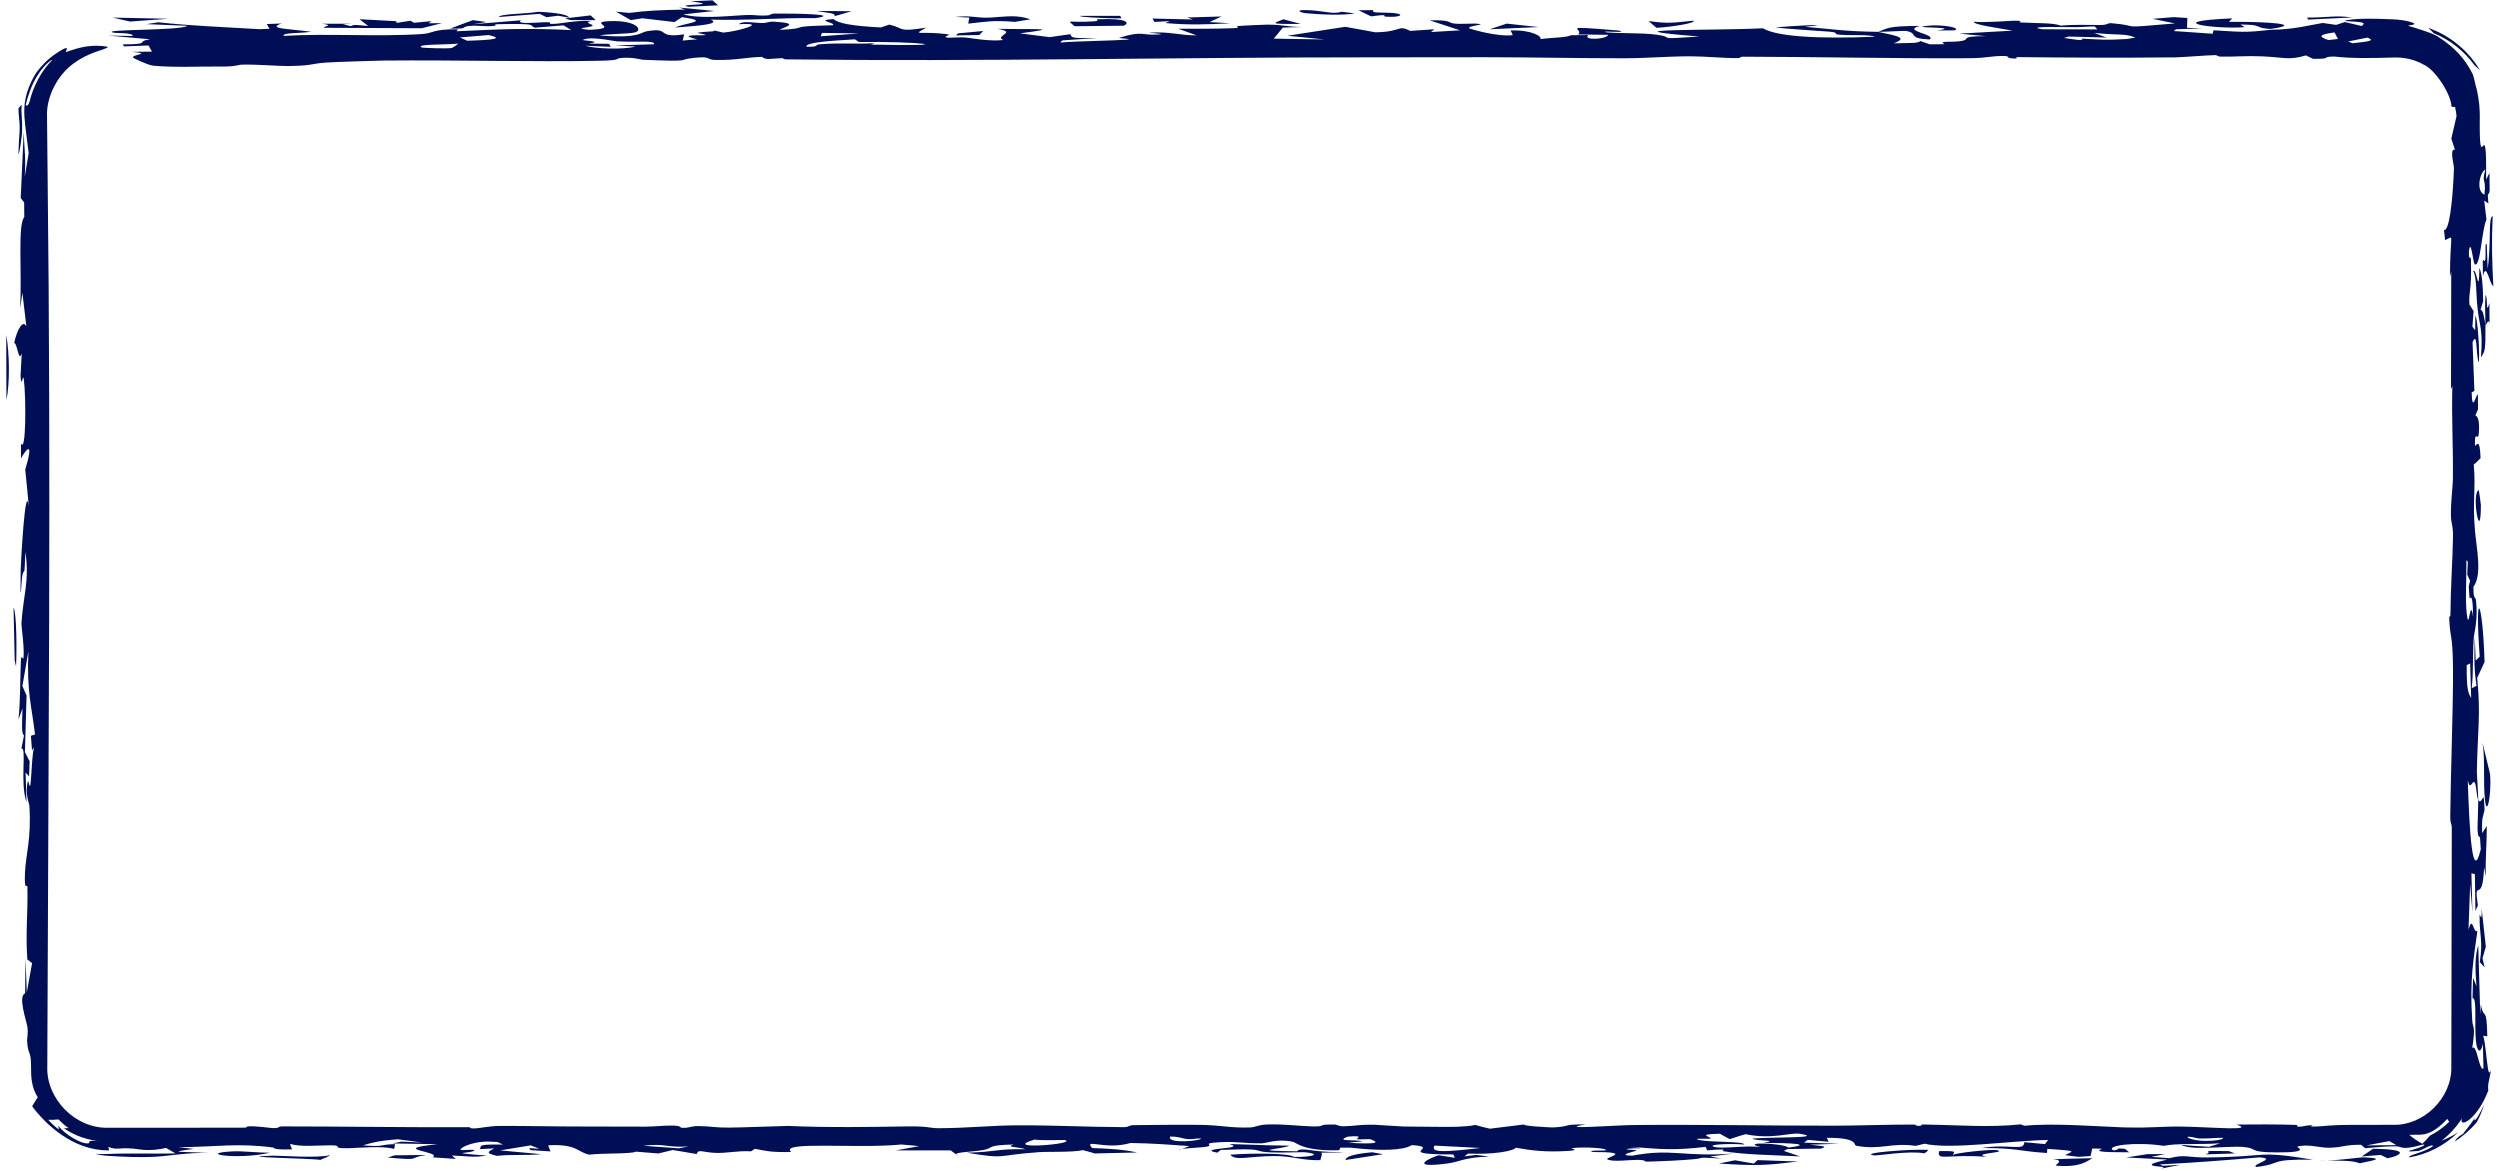 <svg width="301" height="141" viewBox="0 0 301 141" fill="none" xmlns="http://www.w3.org/2000/svg">
<path d="M82.908 0.816C81.005 0.455 87.355 0.692 83.139 0.153C84.018 0.117 84.903 0.079 85.782 0.043C86.005 0.242 86.234 0.441 86.457 0.641C85.276 0.7 84.094 0.758 82.908 0.817C82.908 0.817 82.908 0.816 82.908 0.816ZM81.295 3.315C82.377 2.746 85.816 2.594 82.101 2.069C81.806 2.264 81.504 2.46 81.209 2.655C79.919 2.503 78.622 2.352 77.332 2.201C76.868 2.276 76.405 2.35 75.941 2.424C75.351 2.085 74.766 1.744 74.175 1.404C74.699 1.454 75.231 1.504 75.755 1.554C77.828 1.278 79.673 1.203 82.487 1.152C82.24 1.071 81.992 0.992 81.745 0.911C83.173 1.048 84.601 1.185 86.023 1.321C84.788 1.456 83.407 1.605 82.262 1.73C84.094 2.262 87.325 1.966 89.007 1.855C91.297 1.703 90.779 1.956 92.478 1.85C92.75 1.834 92.78 1.635 93.317 1.632C96.023 1.616 101.279 1.721 98.205 2.184C93.751 2.125 89.953 2.496 85.583 2.36C86.739 2.896 84.437 3.078 81.295 3.315ZM163.117 1.611C161.767 1.871 159.018 1.766 157.156 1.586C157.153 1.586 157.151 1.586 157.149 1.586C156.739 1.546 155.811 1.2 157.149 1.215C159.33 1.239 160.385 1.782 161.53 1.413C162.042 1.482 162.58 1.543 163.117 1.611ZM167.857 1.579C169.195 1.712 168.588 2.122 166.913 2.011C166.913 2.011 166.913 2.012 166.913 2.012C166.214 1.966 167.586 1.642 165.079 1.97C164.567 1.715 164.063 1.482 163.557 1.235C164.17 1.23 164.73 1.224 165.374 1.22C164.941 1.641 166.519 1.447 167.857 1.579ZM100.466 1.953C100.676 1.575 99.795 1.577 98.295 1.315C99.711 1.327 101.127 1.34 102.537 1.353C101.845 1.553 101.159 1.753 100.466 1.953ZM67.196 1.894C67.194 1.894 67.192 1.894 67.189 1.894C66.725 1.954 66.26 2.014 65.802 2.072C65.525 1.937 65.251 1.803 64.973 1.668C63.334 1.795 61.686 1.921 60.047 2.049C60.246 1.637 63.188 1.704 64.81 1.416C67.22 1.54 68.382 1.779 68.538 2.129C68.093 2.051 67.648 1.972 67.196 1.894ZM260.656 138.949C260.108 139.064 259.566 139.178 259.018 139.292C259.747 139.344 260.47 139.384 261.205 139.445C263.128 138.948 263.308 139.387 265.827 139.357C273.547 139.262 271.499 138.491 278.471 139.621C272.873 139.567 275.024 140.098 271.65 140.507C270.951 140.196 274.295 139.494 272.029 139.348C268.124 139.677 264.369 139.984 260.036 140.197C260.163 140.251 260.289 140.305 260.415 140.359C261.102 140.325 261.783 140.29 262.471 140.257C261.729 140.401 261.005 140.543 260.251 140.689C261.203 140.362 258.777 140.545 259.101 140.169C259.246 140.002 260.319 139.77 260.951 139.61C259.318 139.523 257.644 139.444 255.993 139.359C256.848 139.226 257.703 139.092 258.552 138.959C259.251 138.955 259.944 138.952 260.643 138.948C260.647 138.949 260.652 138.949 260.656 138.949ZM0.752 40.338C1.141 42.411 1.205 46.179 0.772 48.162C0.765 45.552 0.758 42.948 0.752 40.338ZM68.696 2.417C68.461 2.35 68.234 2.285 67.999 2.219C69.035 2.096 70.078 1.975 71.114 1.852C71.313 2.043 71.516 2.235 71.721 2.425C70.715 2.422 69.702 2.419 68.696 2.417ZM135.005 2.204C134.246 2.215 134.179 2.209 133.235 2.182C133.236 2.182 133.237 2.182 133.238 2.182C132.864 2.172 129.732 2.06 130.081 1.913C131.636 1.911 133.295 1.913 134.886 1.913C134.934 2.01 134.944 2.106 135.005 2.204ZM116.701 2.118C116.699 2.117 116.697 2.117 116.695 2.117C116.129 2.094 115.593 2.049 115.009 2.041C117.111 1.809 117.444 2.225 119.354 2.107C121.264 1.989 122.445 1.759 124.066 2.329C123.463 2.414 122.814 2.536 122.193 2.635C119.481 2.408 118.751 2.622 116.576 2.846C116.618 2.603 116.659 2.361 116.701 2.118ZM295.549 137.445C295.833 136.852 296.482 136.583 296.536 136.529C296.535 136.53 296.535 136.531 296.534 136.532C298.201 134.446 297.944 134.485 297.939 134.733C297.849 134.927 297.983 135.313 299.093 132.99C298.865 133.724 298.571 134.432 298.204 135.113C297.432 136.034 296.496 136.829 295.549 137.445ZM277.912 2.36C277.87 2.278 277.82 2.195 277.777 2.113C280.381 2.132 281.045 1.81 283.208 2.104C281.443 2.19 279.678 2.275 277.912 2.36C277.912 2.36 277.912 2.36 277.912 2.36ZM148.128 2.8C145.241 2.956 143.105 3.025 140.333 2.777C140.331 2.777 140.328 2.776 140.326 2.776C140.167 2.761 140.94 2.589 140.731 2.546C140.159 2.572 139.568 2.611 138.99 2.642C138.912 2.504 138.837 2.367 138.759 2.231C140.386 2.27 142.014 2.308 143.647 2.347C143.406 2.267 143.159 2.187 142.918 2.107C144.304 2.066 145.685 2.024 147.071 1.983C146.589 2.208 146.108 2.433 145.632 2.659C146.463 2.706 147.296 2.752 148.128 2.8ZM298.927 31.451C299.017 30.992 299.167 31.841 299.244 31.129C299.32 30.418 299.153 29.107 299.405 29.414C299.439 30.372 299.478 31.378 299.514 32.353C299.969 29.213 299.557 26.081 300.119 26.032C299.973 29.046 300.041 31.524 300.197 34.441C299.751 34.32 299.365 31.402 298.946 33.239C298.94 32.649 298.932 32.029 298.928 31.457C298.928 31.455 298.928 31.453 298.927 31.451ZM26.52 8.012C24.736 7.978 20.648 8.16 18.394 7.9C17.84 7.836 15.992 7.006 16.002 6.897C16.056 6.528 18.312 6.478 15.896 6.238C16.708 6.236 17.497 6.222 18.304 6.215C18.16 5.968 18.016 5.721 17.877 5.474C16.895 5.511 15.911 5.549 14.929 5.587C14.88 5.505 14.832 5.423 14.784 5.341C18.316 5.339 16.231 5.023 18.063 4.728C16.376 4.579 14.677 4.431 12.995 4.282C13.966 4.3 15.11 4.313 15.966 4.335C16.081 3.915 14.039 4.015 13.689 3.938C11.718 3.498 21.752 3.72 22.573 3.109C20.97 3.041 19.288 2.975 17.649 2.908C18.119 2.832 18.595 2.757 19.065 2.682C22.784 3.103 26.953 3.252 31.286 3.515C31.677 3.497 32.07 3.48 32.455 3.463C32.34 3.273 32.232 3.085 32.118 2.895C32.708 2.873 33.306 2.851 33.897 2.828C32.156 3.452 34.567 3.444 37.478 3.825C35.929 4.044 34.019 3.911 34.151 4.32C39.466 4.005 45.691 4.45 50.861 4.095C52.145 4.007 52.141 3.48 55.158 3.528C55.056 3.586 55.038 3.691 54.972 3.767C60.192 3.515 63.358 3.364 68.782 3.621C68.469 3.432 68.161 3.241 67.848 3.052C66.697 3.146 65.544 3.242 64.398 3.337C63.615 3.024 64.773 2.885 61.338 2.889C58.523 2.891 60.199 3.029 59.433 3.122C58.397 3.249 57.487 3 56.373 3.141C55.511 3.25 56.443 3.508 54.195 3.442C55.099 3.108 56.021 2.763 56.931 2.424C57.48 2.499 58.024 2.576 58.572 2.652C58.018 2.741 57.473 2.83 56.919 2.919C58.871 2.758 60.716 2.607 62.735 2.441C62.078 2.924 64.165 2.743 65.298 2.686C67.063 2.596 65.551 2.929 66.708 2.874C67.865 2.817 69.113 2.446 71.204 2.525C70.083 2.74 71.608 2.933 71.313 3.132C71.018 3.331 68.806 3.375 70.931 3.591C75.017 3.427 70.583 2.67 73.343 2.547C76.658 2.4 77.447 3.633 76.459 3.898C75.681 4.107 73.006 4.065 72.222 4.273C77.014 4.648 77.055 3.908 77.875 3.763C80.852 3.235 78.852 4.643 82.378 4.134C82.311 4.397 82.258 4.634 82.191 4.886C82.8 4.838 83.204 4.774 83.939 4.736C81.771 4.223 83.545 4.245 84.456 4.245C85.89 4.243 83.674 3.993 84.054 3.928C85.079 3.755 86.699 3.834 85.705 3.608C86.151 3.713 86.634 3.819 87.092 3.923C88.768 3.792 92.707 2.693 88.958 2.915C89.308 2.507 90.52 2.703 91.467 2.765C92.413 2.827 92.395 2.567 93.227 2.615C96.535 2.807 94.371 3.252 93.847 3.601C98.216 3.361 93.938 3.202 100.235 3.041C100.843 2.757 97.934 2.454 100.357 2.29C100.803 2.784 102.587 3.138 106.064 3.302C106.401 3.188 106.738 3.074 107.076 2.961C108.974 3.416 108.004 3.889 111.517 3.325C109.631 4.364 110.928 3.699 114.074 4.122C114.713 4.207 113.237 4.423 114.129 4.532C114.533 4.582 115.514 4.419 116.502 4.544C116.984 4.607 119.238 5.007 120.799 4.817C119.654 4.314 122.62 3.885 120.077 3.469C124.778 3.571 128.068 3.33 122.8 4.016C123.993 4.168 125.188 4.32 126.381 4.472C127.213 4.352 128.052 4.233 128.889 4.113C129.016 4.527 128.889 4.643 132.165 4.57C130.744 4.668 129.328 4.767 127.9 4.866C127.852 4.949 127.653 5.036 127.701 5.117C129.45 4.958 134.373 4.89 135.567 4.78C136.76 4.67 134.455 4.64 134.799 4.533C137.661 3.652 137.434 4.302 139.488 4.15C140.693 4.061 137.815 3.964 138.46 3.926C140.851 3.786 141.961 4.254 144.081 4.26C143.328 3.995 142.581 3.725 141.845 3.457C144.069 3.471 146.548 3.473 148.616 3.388C149.427 3.354 148.814 3.157 148.947 3.144C149.604 3.076 152.28 2.968 152.563 2.967C154.695 2.966 154.756 3.239 156.828 3.254C156.015 3.278 155.25 3.299 154.455 3.321C154.093 3.765 153.724 4.208 153.363 4.653C155.393 4.685 157.425 4.717 159.462 4.749C157.973 4.601 156.479 4.453 154.991 4.305C157.317 3.947 159.644 3.587 161.97 3.228C163.181 3.448 164.388 3.668 165.599 3.889C168.889 3.831 168.226 2.937 169.787 3.72C170.757 3.654 171.727 3.587 172.697 3.522C172.558 3.634 172.421 3.746 172.283 3.857C173.452 3.789 174.621 3.72 175.79 3.651C174.561 3.255 173.355 2.839 172.138 2.455C174.439 2.369 174.483 2.704 174.826 2.788C175.736 3.01 177.543 2.711 178.266 2.916C178.511 2.987 176.256 3.208 177.033 3.462C177.185 3.512 180.204 4.449 182.13 4.232C182.094 4.063 181.945 3.855 181.866 3.67C184.457 3.567 185.778 4.453 185.435 4.701C186.815 4.527 188.832 4.513 189.115 4.241C189.82 4.235 190.52 4.228 191.225 4.222C190.491 4.883 193.432 4.762 193.624 4.193C192.413 4.179 191.2 4.165 189.989 4.15C190.905 3.453 187.224 3.033 194.883 3.678C196.348 4.041 192.28 3.629 193.474 3.9C195.547 4.059 197.493 3.926 199.463 4.179C201.915 4.494 198.898 4.798 204.612 4.396C192.01 3.39 206.34 3.716 212.259 3.404C213.886 4.398 218.884 4.713 225.767 4.417C225.05 4.141 222.885 4.283 221.637 4.192C220.39 4.101 221.739 3.937 220.185 3.808C218.631 3.679 215.329 3.503 213.755 3.308C215.088 3.151 221.667 2.781 217.317 3.226C220.564 3.5 222.089 3.781 226.114 3.833C227.319 3.401 227.23 3.133 231.153 3.12C228.833 3.72 233.291 4.136 232.309 4.755C229.527 4.611 231.082 4.009 229.473 3.721C229.308 3.692 226.716 3.843 226.114 3.833C228.73 4.373 229.634 4.574 228.025 5.218C229.875 5.161 231.026 5.242 231.195 4.935C231.581 5.068 231.968 5.202 232.348 5.335C232.95 5.332 233.492 5.319 234.13 5.322C233.251 4.858 234.955 5.144 236.167 4.934C237.378 4.723 235.753 4.358 239.08 4.353C237.971 4.244 236.957 4.151 235.884 4.048C238.029 3.929 240.181 3.809 242.327 3.69C240.82 3.407 237.555 2.986 237.644 2.614C238.632 2.755 242.017 2.507 242.388 2.497C243.822 2.459 243.04 2.694 243.149 2.7C245.402 2.814 247.259 2.734 248.114 3.09C249.808 2.929 251.085 3.021 252.88 3.012C253.869 3.007 253.677 2.745 254.255 2.795C258.1 3.126 254.437 3.464 261.854 2.821C260.956 2.639 260.07 2.452 259.172 2.269C260.01 2.2 260.843 2.131 261.68 2.062C262.241 2.095 262.796 2.129 263.357 2.162C263.345 2.557 263.33 2.952 263.318 3.347C263.933 3.369 264.55 3.39 265.165 3.411C264.11 3.45 263.053 3.489 261.998 3.528C261.902 3.597 261.812 3.667 261.716 3.736C263.283 3.844 264.844 3.953 266.411 4.061C266.441 3.924 266.471 3.785 266.501 3.648C270.033 3.839 270.117 3.956 273.474 3.577C276.059 3.581 278.165 3.007 279.659 2.765C280.196 2.842 280.733 2.92 281.275 2.997C281.619 2.883 281.966 2.769 282.309 2.655C282.99 2.814 283.68 2.973 284.361 3.131C284.741 2.77 284.938 2.658 282.28 2.531C282.986 2.183 285.954 2.224 288.141 2.33C288.883 2.36 289.542 2.469 290.027 2.583C291.642 3.016 289.76 3.02 289.965 3.115C290.616 3.291 293.123 4.062 293.565 4.436C295.515 5.706 296.672 6.94 297.641 8.777C297.842 9.137 298.066 10.257 298.077 10.347C298.339 11.038 298.548 12.815 298.531 13.016C298.56 13.383 298.57 13.725 298.566 14.043C298.475 22.274 299.429 12.705 299.324 21.626C299.46 21.349 299.595 21.094 299.73 20.823C299.739 21.522 299.747 22.228 299.755 22.927C299.641 23.813 299.435 22.741 299.602 24.5C299.434 24.386 299.267 24.271 299.101 24.15C299.191 24.916 299.28 25.654 299.371 26.437C298.79 27.667 298.658 32.155 297.977 31.836C297.745 31.727 297.507 28.545 297.26 30.227C297.211 31.593 297.488 30.668 297.503 31.226C297.604 35.252 297.215 35.018 297.319 36.663C297.485 36.922 297.655 37.195 297.823 37.46C297.774 38.08 297.725 38.702 297.676 39.329C297.788 39.474 297.9 39.624 298.012 39.769C298.019 39.184 298.027 38.526 298.034 37.99C298.467 38.738 298.662 45.606 298.293 42.987C298.143 41.92 298.206 39.967 297.695 41.201C297.769 43.039 297.844 45.125 297.918 47.059C297.807 47.12 297.697 47.176 297.587 47.236C297.658 49.843 298.099 47.472 298.335 47.477C298.341 48.073 298.347 48.676 298.354 49.272C298.247 49.525 298.135 49.765 298.032 50.03C298.202 50.054 298.596 50.389 298.45 52.166C298.354 53.309 297.926 51.509 297.985 53.688C298.25 53.526 298.573 52.738 298.658 55.166C298.382 55.407 298.129 55.74 297.838 55.927C298.104 58.946 297.677 60.319 297.985 63.863C298.181 66.111 298.874 69.19 297.806 70.643C297.778 72.287 298.044 71.765 298.104 72.252C298.387 74.548 297.88 76.256 297.85 76.684C297.659 79.413 297.835 80.637 297.595 82.86C297.793 82.74 297.981 82.674 298.173 82.578C297.877 80.54 297.891 79.509 297.955 76.652C297.994 77.61 298.035 78.569 298.075 79.526C298.235 79.37 298.396 79.215 298.556 79.064C297.923 70.228 298.923 72.29 299.141 79.697C298.844 80.335 298.548 80.997 298.25 81.63C298.7 85.909 298.309 87.923 298.215 92.762C298.205 93.337 298.376 95.433 298.384 96.333C298.385 96.318 298.387 96.303 298.388 96.288C298.668 96.849 298.798 96.09 299.048 95.999C299.08 96.487 299.111 96.976 299.143 97.464C298.951 98.554 298.794 98.171 298.84 100.316C299.03 100.027 299.221 99.741 299.411 99.452C299.418 101.802 299.211 103.341 299.3 105.528C299.228 105.161 299.156 104.798 299.084 104.43C298.9 109.191 297.781 105.402 298.338 109C298.24 109.229 298.142 109.452 298.044 109.681C298.02 108.199 297.997 106.716 297.973 105.239C297.835 105.209 297.697 105.177 297.559 105.153C297.6 106.738 297.643 108.33 297.684 109.916C297.591 108.758 297.499 107.595 297.406 106.437C297.34 108.275 297.273 110.114 297.207 111.952C297.715 110 297.778 112.53 298.281 112.055C297.862 115.309 297.31 117.866 297.663 122.91C297.734 123.91 298.085 123.367 297.657 126.205C298.098 125.664 298.355 127.755 298.704 128.444C298.797 128.641 298.895 128.736 299.01 128.633C299.01 128.57 299.009 128.507 299.007 128.444C298.984 127.51 298.968 126.549 298.939 125.646C298.754 126.737 298.246 126.918 298.095 125.261C297.903 123.146 298.255 120.06 297.692 120.187C297.718 119.343 297.734 118.559 297.756 117.739C297.896 118.077 298.037 118.407 298.176 118.738C297.957 116.407 298.028 114.942 298.381 113.821C298.462 116.599 298.542 119.371 298.623 122.149C298.647 121.74 298.671 121.325 298.694 120.916C299.054 123.019 299.395 120.849 299.472 124.773C299.307 124.749 299.143 124.73 298.977 124.705C299.254 125.603 299.356 127.483 299.519 128.444C299.611 129.089 299.698 129.393 299.915 128.86C299.683 130.24 299.498 130.466 299.593 131.299C298.236 134.827 296.035 135.898 296.409 134.667C295.763 135.679 294.931 136.592 293.958 137.34C294.64 137.083 295.309 136.748 295.949 136.339C294.357 137.907 292.265 138.981 290.07 139.352C289.928 139.139 290.961 138.93 291.805 138.58C292.656 138.241 293.316 137.839 292.669 137.934C292.421 137.977 291.423 138.558 291.11 138.582C289.516 138.719 289.964 138.553 290.646 138.383C291.334 138.202 292.232 137.818 291.743 137.802C288.702 138.64 289.44 137.914 288.141 138.023C287.564 138.019 286.593 138.077 284.763 138.242C284.6 138.106 284.425 137.967 284.275 137.832C282.137 137.824 282.31 138.131 280.472 138.189C279.321 138.225 277.877 137.686 276.605 138.053C276.379 138.121 278.517 138.779 274.023 138.75C270.535 138.727 271.987 138.262 270.102 138.097C268.215 137.933 263.9 138.578 262.628 137.847C263.616 137.943 264.875 137.996 265.971 138.075C266.417 137.933 266.851 137.792 267.291 137.65C264.784 137.834 262.193 137.617 260.505 137.957C257.16 137.438 253.419 137.919 254.432 138.506C255.533 138.421 254.335 138.166 255.864 138.328C256.021 138.465 256.186 138.601 256.343 138.738C253.739 138.721 251.931 138.725 253.118 138.308C252.714 138.298 252.314 138.289 251.91 138.279C251.838 138.58 251.774 138.882 251.702 139.184C251.22 139.218 250.735 139.251 250.253 139.285C249.717 139.219 249.18 139.152 248.638 139.085C249.367 138.608 250.609 138.593 246.499 138.326C246.487 138.491 246.469 138.655 246.457 138.82C243.016 138.61 242.925 138.211 238.604 138.226C241.919 137.654 243.733 138.668 243.721 137.52C244.552 137.596 245.391 137.672 246.223 137.747C246.349 137.581 246.475 137.414 246.595 137.248C242.13 137.336 234.712 138.43 231.722 137.704C231.36 137.793 230.997 137.87 230.63 137.965C227.701 137.527 226.436 138.51 223.464 137.944C223.158 137.885 223.799 136.961 219.932 136.994C220.028 137.114 220.078 137.316 220.156 137.468C219.319 137.394 218.486 137.317 217.655 137.242C217.504 137.352 217.346 137.463 217.195 137.575C218.624 137.618 220.048 137.662 221.476 137.705C220.29 137.743 219.095 137.781 217.908 137.819C219.457 138 220.155 138.002 219.222 138.293C217.878 138.31 216.532 138.329 215.188 138.346C215.049 138.42 214.912 138.496 214.774 138.57C215.424 138.792 216.082 139.009 216.733 139.234C213.231 139.053 210.187 139.043 207.499 138.607C207.041 138.533 208.661 138.244 205.54 138.505C205.492 138.352 205.408 138.227 205.354 138.086C201.533 138.515 200.277 138.387 196.293 138.077C198.873 138.366 196.571 138.178 195.915 138.333C195.464 138.439 197.221 138.424 197.023 138.535C196.824 138.646 194.541 139.094 196.493 139.148C201.278 138.23 202.582 139.328 208.729 138.886C207.783 139.005 206.83 139.124 205.884 139.242C206.329 139.322 206.728 139.395 207.21 139.48C203.781 139.301 205.449 139.417 204.04 139.559C202.63 139.7 200.067 139.821 198.349 139.86C197.808 139.872 198.379 139.666 197.157 139.647C196.326 139.633 194.053 139.939 193.528 139.579C193.185 139.345 196.836 138.699 191.787 138.701C190.837 138.471 193.258 138.543 193.31 138.515C193.75 138.242 190.646 138.036 189.212 138.245C189.096 138.263 190.228 138.476 188.997 138.559C186.073 138.759 184.385 138.515 182.493 138.184C182.288 138.572 179.828 139.035 176.766 138.891C176.61 139.002 176.46 139.114 176.304 139.226C176.779 139.167 177.255 139.109 177.73 139.051C178.248 139.12 178.797 139.171 179.304 139.253C176.225 139.348 175.789 139.882 174.313 140.077C169.26 140.745 172.322 139.333 173.233 139.09C173.89 139.188 174.526 139.298 175.177 139.402C175.104 139.267 175.031 139.131 174.965 138.995C167.401 138.999 173.813 138.119 169.974 137.868C168.985 138.532 166.166 138.596 162.574 138.175C162.176 138.178 161.777 138.179 161.379 138.183C161.313 138.28 161.314 138.428 161.206 138.491C156.878 138.604 156.107 137.582 155.698 137.485C153.878 137.055 152.46 137.65 151.924 137.655C149.664 137.675 149.007 137.411 146.856 137.525C144.542 137.647 146.124 137.85 145.42 138.031C144.856 138.175 143.03 138.201 142.276 138.35C142.576 138.228 142.909 138.108 143.207 137.986C140.809 137.819 138.849 137.657 136.126 137.617C133.052 138.51 130.437 137.003 131.497 138.225C134.077 138.309 135.519 138.448 136.9 138.759C135.206 138.799 133.512 138.837 131.819 138.877C131.325 138.743 130.974 138.612 130.389 138.476C129.124 138.761 126.19 138.638 125.039 138.722C119.645 139.114 121.313 139.599 116.39 138.783C119.938 138.703 119.933 138.307 123.452 138.362C122.693 138.078 120.904 138.137 122.061 137.798C118.657 137.881 119.757 138.184 118.432 138.453C117.289 138.685 114.988 138.698 115.118 139C114.882 138.834 114.7 138.674 114.466 138.508C112.26 138.51 110.055 138.51 107.85 138.512C108.79 138.339 109.73 138.165 110.67 137.993C109.959 137.928 109.248 137.863 108.537 137.797C103.113 138.335 93.759 137.349 95.253 138.701C92.638 138.744 92.311 138.574 90.889 138.319C90.732 138.421 90.58 138.507 90.423 138.621C88.736 138.513 87.441 138.899 85.952 138.799C84.464 138.699 84.094 138.335 83.878 138.947C82.913 138.772 81.955 138.626 80.997 138.463C80.418 138.602 79.841 138.739 79.269 138.877C78.365 138.804 77.459 138.732 76.555 138.659C76.072 138.951 72.517 138.825 70.951 139.021C69.463 138.706 69.504 137.715 66.004 137.893C66.095 138.139 66.184 138.384 66.274 138.63C65.473 138.578 64.67 138.527 63.862 138.476C63.814 138.396 63.772 138.315 63.724 138.235C64.134 138.26 64.538 138.285 64.948 138.31C64.592 138.175 64.244 138.039 63.894 137.904C62.671 138.105 61.446 138.306 60.217 138.507C61.874 138.659 63.532 138.812 65.189 138.964C63.109 139.145 61.662 138.965 59.854 139.166C58.281 138.826 58.862 138.631 59.501 138.263C58.916 138.294 58.325 138.324 57.741 138.356C58.126 137.987 57.138 137.768 60.554 137.798C60.319 137.693 60.08 137.592 59.851 137.483C59.29 137.5 58.927 137.411 58.312 137.452C56.637 137.562 55.352 138.209 55.467 138.436C55.529 138.555 57.181 138.328 57.114 138.496C56.951 138.906 53.161 138.722 58.627 139.133C56.813 139.394 56.408 139.197 54.407 139.122C54.564 139.258 54.716 139.394 54.866 139.531C53.938 139.468 53.01 139.405 52.082 139.342C53.371 138.641 46.531 138.377 52.689 137.764C50.869 137.733 49.056 137.701 47.242 137.668C47.615 137.596 47.989 137.525 48.363 137.452C49.182 137.491 49.997 137.528 50.816 137.565C49.852 137.434 48.887 137.303 47.923 137.171C45.645 137.334 44.752 137.585 43.709 137.895C46.36 138.121 45.494 137.812 47.56 137.751C47.487 137.947 47.583 138.127 47.402 138.333C46.335 137.927 42.853 138.223 42.045 138.242C39.588 138.303 41.515 137.904 39.871 137.895C38.225 137.887 36.285 138.125 34.941 137.729C34.965 137.951 35.072 138.18 35.169 138.382C32.608 138.455 33.118 138.193 32.853 138.159C28.622 137.601 26.327 138.072 21.487 138.129C22.102 138.198 22.723 138.26 23.343 138.325C19.692 138.795 22.152 138.651 25.322 138.807C22.351 138.76 20.649 139.161 18.552 139.28C17.009 139.368 14.655 139.279 12.995 139.163C12.355 139.121 11.821 139.017 11.464 138.922C11.971 138.954 12.481 138.961 12.995 138.939C15.585 138.822 18.326 138.933 21.134 138.873C20.754 138.647 20.385 138.456 19.994 138.208C17.963 138.682 16.786 138.365 16.117 138.302C14.153 138.118 14.215 138.525 13.027 138.087C13.076 138.237 13.111 138.364 13.159 138.505C13.105 138.504 13.05 138.503 12.995 138.502C8.788 138.522 5.437 135.32 3.87 133.197C4.077 132.811 4.313 132.499 4.549 132.117C3.771 130.921 3.733 129.612 3.74 128.444C3.741 128.266 3.738 128.089 3.73 127.912C3.667 126.471 3.374 127.019 3.262 125.326C3.241 125.013 3.424 124.36 3.289 123.589C3.153 122.81 2.145 119.937 3.026 119.593C3.03 118.141 3.062 116.766 3.077 115.344C3.127 116.73 3.175 118.117 3.225 119.497C3.438 118.316 3.651 117.142 3.865 115.961C3.674 115.81 3.48 115.659 3.292 115.514C3.061 112.332 3.372 110.023 3.298 106.811C3.286 106.274 2.909 107.54 3.005 105.16C3.101 102.779 3.804 101.013 3.533 96.957C3.519 96.752 2.98 95.551 3.353 94.099C3.437 93.768 3.562 95.159 3.673 94.401C3.784 93.641 3.875 90.253 4.14 89.988C4.046 90.024 3.949 90.235 3.854 90.338C3.809 89.759 3.765 89.175 3.721 88.591C3.885 88.537 4.05 88.478 4.214 88.424C3.831 85.097 3.206 83.378 3.413 78.448C3.173 79.834 2.933 81.221 2.694 82.601C2.862 82.981 3.031 83.361 3.199 83.735C3.132 86.006 3.066 88.284 2.999 90.556C3.19 90.93 3.38 91.297 3.572 91.671C3.547 92.273 3.523 92.87 3.498 93.472C3.36 93.322 3.222 93.17 3.084 93.013C3.118 94.206 3.153 95.401 3.187 96.588C2.37 94.171 3.256 89.839 2.573 90.152C2.679 89.615 2.786 89.079 2.893 88.543C2.562 88.307 2.657 87.217 2.709 85.296C2.546 85.736 2.385 86.221 2.22 86.625C2.45 84.757 2.428 81.443 2.517 79.508C2.556 78.658 2.796 79.507 2.824 79.254C2.971 77.959 2.552 75.482 2.585 74.963C2.783 71.866 3.576 69.853 3.053 66.472C2.924 69.961 2.979 68.063 2.688 69.304C2.597 69.693 2.407 74.201 2.491 68.556C2.502 67.894 3.05 57.651 3.471 61.018C3.337 59.361 3.181 58.063 3.039 56.544C4.147 52.832 3.106 54.117 2.533 55.195C2.531 54.587 2.525 54.008 2.525 53.381C3.127 54.713 3.164 47.927 2.86 45.625C2.759 44.853 2.567 47.01 2.476 45.226C2.518 44.377 2.572 43.413 2.62 42.516C2.239 43.817 2.092 41.263 1.705 41.298C2.05 39.665 2.782 38.416 3.178 39.314C3.018 37.964 2.857 36.607 2.696 35.257C2.604 35.884 2.513 36.519 2.421 37.146C2.664 32.734 2.11 27.061 2.924 26.139C2.919 25.555 2.913 24.964 2.908 24.379C2.77 24.198 2.633 24.024 2.495 23.843C2.614 21.198 2.734 18.558 2.854 15.913C2.939 18.268 3.134 18.829 2.976 21.299C3.134 20.347 3.293 19.378 3.451 18.444C3.227 16.492 3.044 15.425 2.939 14.043C2.875 12.808 2.912 11.134 4.323 8.817C4.388 8.708 5.067 7.781 5.917 7.071C6.753 6.342 7.715 5.851 7.782 5.831C8.407 5.63 7.715 6.333 7.997 6.252C8.371 6.13 9.633 5.644 10.817 5.55C12 5.426 13.036 5.624 12.994 5.663C12.647 6.031 10.725 6.237 8.872 7.635C6.985 8.968 5.549 11.613 5.661 14.043C5.701 16.924 5.713 19.456 5.73 20.843C6.16 57.054 5.815 92.651 5.693 128.444C5.574 132.326 9.082 135.876 12.995 135.783C18.45 135.789 23.912 135.786 29.385 135.771C29.865 135.769 29.655 135.614 29.86 135.608C31.131 135.569 32.38 135.81 32.85 135.82C33.855 135.84 33.301 135.618 34.035 135.618C41.617 135.62 48.772 135.751 56.36 135.713C56.854 135.71 56.349 135.888 57.217 135.857C57.665 135.84 59.068 135.567 60.079 135.562C63.611 135.548 66.577 135.636 70.302 135.632C72.339 135.629 75.395 135.653 77.673 135.648C78.679 135.647 79.727 135.522 80.721 135.518C82.131 135.512 81.843 135.765 82.06 135.781C83.012 135.849 83.144 135.571 84.048 135.578C85.729 135.591 85.82 135.777 87.953 135.761C89.478 135.75 92.968 135.603 94.891 135.56C99.387 135.775 105.052 135.69 109.247 135.619C111.73 135.576 111.96 135.836 112.972 135.835C116.54 135.83 119.247 135.499 122.598 135.488C127.045 135.474 130.985 135.693 135.294 135.709C135.992 135.711 135.832 135.473 136.517 135.467C139.055 135.445 142.299 135.402 144.559 135.435C147.078 135.473 148.007 135.818 150.472 135.748C151.195 135.727 151.407 135.424 152.618 135.385C154.552 135.324 156.673 135.591 158.023 135.621C159.873 135.661 158.264 135.352 160.759 135.394C160.862 135.395 161.235 135.616 161.771 135.605C163.332 135.576 163.177 135.402 165.461 135.418C165.68 135.421 168.709 135.631 169.01 135.632C170.782 135.635 174.349 135.709 175.398 135.664C179.147 135.505 176.196 135.173 179.384 135.893C180.788 135.717 182.18 135.538 183.668 135.367C182.675 135.527 186.706 135.758 186.989 135.743C189.332 135.623 187.937 135.342 190.907 135.389C186.984 136.036 194.74 135.472 196.47 135.456C204.799 135.375 212.37 135.537 220.741 135.533C223.543 135.531 227.299 135.394 230.264 135.397C230.955 135.398 230.433 135.551 231.041 135.554C231.648 135.556 230.974 135.384 231.667 135.394C235.976 135.453 239.352 135.778 243.3 135.372C243.492 135.431 243.486 135.477 243.804 135.541C247.035 135.178 253.256 135.667 255.594 135.734C259.252 135.838 260.186 135.592 262.843 135.642C266.357 135.708 271.632 136.188 269.276 135.396C271.687 135.371 274.007 135.364 276.441 135.438C276.712 135.446 276.526 135.648 276.634 135.652C277.321 135.681 277.545 135.5 278.009 135.492C279.267 135.47 277.214 135.686 279.008 135.625C279.954 135.593 280.491 135.436 283.119 135.433C284.779 135.431 286.454 135.43 288.141 135.429C291.787 135.533 295.222 132.225 295.139 128.444C295.154 118.908 295.179 109.248 295.195 99.905C295.196 98.79 295.001 99.524 295.014 98.125C295.057 93.268 295.385 84.573 295.34 80.384C295.295 76.196 295.011 77.141 294.891 74.519C294.868 74.013 295.03 74.428 295.033 73.97C295.048 70.891 295.301 67.219 295.339 64.724C295.365 63.074 295.109 63.206 295.091 62.061C295.065 60.356 295.323 58.6 295.331 57.69C295.367 53.412 295.159 50.47 295.265 46.475C295.209 46.631 295.157 46.734 295.102 46.867C295.111 42.136 295.12 37.411 295.129 32.681C295.078 32.904 295.026 33.119 294.974 33.342C295.002 27.792 295.558 28.425 294.384 28.913C294.342 28.51 294.294 28.082 294.256 27.696C294.861 27.853 295.304 24.495 295.458 20.223C295.47 19.909 294.88 17.806 295.577 18.035C295.406 17.487 295.289 17.16 295.139 16.696C295.344 15.816 295.548 14.924 295.752 14.043C295.758 14.025 295.763 14.007 295.769 13.989C295.735 13.614 295.674 13.241 295.587 12.883C295.444 12.851 295.31 12.912 295.159 12.823C295.071 11.173 293.074 8.283 291.8 7.779C290.677 7.138 289.378 6.873 288.141 6.928C285.539 7.006 283.075 7.044 280.996 6.804C279.31 6.845 280.984 7.113 278.478 7.079C278.194 6.943 277.928 6.813 277.633 6.673C275.585 7.28 275.157 6.911 272.35 6.784C270.451 6.698 269.208 6.846 267.4 6.817C266.942 6.81 267.007 6.632 266.694 6.638C265.644 6.656 262.649 6.901 261.908 6.908C255.195 6.972 249.427 6.945 243.033 6.879C242.346 6.873 243.237 7.048 242.526 7.041C241.382 7.029 242.055 6.759 241.392 6.746C239.543 6.711 239.529 6.995 236.95 7.01C228.459 7.059 218.696 6.845 209.824 6.826C209.547 6.826 209.564 6.993 209.262 6.995C207.298 7.003 205.31 6.777 203.526 6.78C200.567 6.783 198.343 7.017 195.42 7.016C189.706 7.016 184.602 6.896 178.725 6.889C173.916 6.883 169.739 6.906 164.465 6.905C141.43 6.901 117.925 7.431 94.733 7.149C94.143 7.142 94.383 6.994 94.203 7.001C92.492 7.065 92.339 7.263 91.73 6.847C89.55 6.929 88.862 7.242 86.228 7.22C84.825 7.208 85.873 6.723 83.499 6.973C81.355 7.199 83.721 7.465 77.345 7.193C77.176 7.186 76.345 6.89 75.02 6.967C73.688 7.043 75.23 7.255 72.023 7.319C64.496 7.468 54.968 7.212 46.217 7.291C45.669 7.296 40.387 7.454 39.344 7.527C37.326 7.668 37.748 7.888 35.127 7.942C33.102 7.983 31.431 7.734 29.051 7.784C28.773 7.79 28.309 8.046 26.52 8.012ZM251.917 139.446C251.423 139.697 250.531 140.621 247.543 140.34C247.259 140.313 248.788 139.678 247.138 139.576C248.753 139.509 250.326 139.488 251.917 139.445C251.917 139.445 251.917 139.445 251.917 139.446ZM13.567 2.119C15.803 2.166 18.047 2.212 20.283 2.258C18.74 2.37 17.195 2.481 15.658 2.594C14.959 2.436 14.266 2.277 13.567 2.119ZM292.371 3.363C292.369 3.362 292.367 3.361 292.365 3.36C294.925 4.239 297.183 6.071 298.596 8.477C298.381 8.26 298.159 8.054 297.931 7.858C296.667 6.114 294.932 4.771 293.012 3.994C292.81 3.778 292.596 3.567 292.371 3.363ZM273.342 3.487C271.841 3.383 272.209 3.207 271.383 3.036C271.383 3.036 271.383 3.036 271.383 3.037C271.165 2.992 270.15 2.953 269.758 2.946C269.902 3.057 270.089 3.165 270.246 3.275C266.744 3.541 259.897 2.594 268.762 2.212C268.63 2.351 268.503 2.489 268.37 2.629C272.776 2.59 277.687 2.891 273.342 3.487ZM216.492 139.846C212.731 140.301 211.525 140.397 206.963 140.085C207.607 139.956 208.252 139.827 208.896 139.698C209.65 139.83 210.397 139.96 211.151 140.092C211.153 140.092 211.155 140.092 211.157 140.092C211.308 139.954 211.459 139.815 211.604 139.677C213.231 139.733 214.865 139.79 216.492 139.846ZM129.381 3.158C128.333 2.249 128.635 2.777 131.629 2.572C132.666 2.501 131.655 2.342 132.3 2.316C135.783 2.171 136.061 2.78 135.284 3.097C133.313 3.119 131.322 3.138 129.387 3.158C129.385 3.158 129.383 3.158 129.381 3.158ZM39.026 3.347C39.024 3.347 39.022 3.347 39.02 3.347C38.929 3.125 40.333 3.066 38.75 2.856C39.954 2.856 41.159 2.858 42.37 2.859C42.014 2.88 41.652 2.899 41.297 2.92C41.61 2.996 41.924 3.073 42.238 3.15C42.666 2.895 43.063 3.043 44.329 3.128C43.979 2.856 43.631 2.583 43.282 2.311C44.752 2.392 46.227 2.473 47.698 2.554C47.716 2.623 47.734 2.692 47.752 2.76C48.307 2.673 48.855 2.584 49.41 2.496C49.56 2.578 49.705 2.659 49.856 2.741C50.525 2.679 51.194 2.617 51.863 2.554C52.067 2.753 50.593 2.839 53.206 2.788C52.404 2.992 51.605 3.195 50.797 3.399C46.873 3.382 42.95 3.365 39.026 3.347ZM156.619 2.879C152.298 2.917 153.515 2.773 154.516 2.322C155.215 2.508 155.92 2.693 156.619 2.879ZM298.904 89.441C299.212 90.695 299.516 91.954 299.812 93.237C299.983 95.793 299.424 98.349 299.204 96.427C298.941 94.112 299.236 91.695 298.904 89.441ZM284.651 139.344C287.777 139.487 284.835 139.852 284.13 140.065C283.265 139.723 282.059 139.753 280.122 139.713C281.941 139.691 284.134 139.32 284.651 139.344C284.651 139.344 284.651 139.344 284.651 139.344ZM299.25 39.127C299.24 37.874 299.155 36.627 299.259 35.507C299.553 35.845 299.285 38.086 299.721 36.483C299.728 37.285 299.735 38.087 299.744 38.882C299.563 38.377 299.428 39.057 299.251 39.123C299.25 39.124 299.25 39.126 299.25 39.127ZM198.487 2.532C200.946 2.88 201.412 2.731 203.889 2.49C204.238 2.773 201.285 3.248 199.434 3.352C199.121 3.079 198.806 2.806 198.487 2.532ZM1.63 73.142C1.991 73.733 2.038 78.089 1.931 80.253C1.878 79.995 1.823 79.737 1.769 79.479C1.723 77.37 1.676 75.252 1.63 73.142ZM279.2 139.689C279.525 139.699 279.832 139.707 280.122 139.713C279.799 139.717 279.488 139.711 279.2 139.689ZM148.279 138.122C149.309 137.782 146.247 137.668 149.965 137.801C149.965 137.801 149.965 137.8 149.965 137.8C152.424 137.888 152.967 137.911 155.245 137.938C154.425 138.375 149.803 138.531 156.173 138.621C156.257 138.622 156.09 138.362 157.108 138.397C157.422 138.408 158.427 138.622 159.956 138.684C160.451 138.704 164.164 138.77 159.102 138.774C159.253 139.078 158.981 139.387 158.993 139.682C157.017 139.768 155.498 139.172 153.408 139.186C150.304 139.209 148.724 139.813 148.128 139.021C150.738 138.827 155.219 138.822 155.804 139.298C158.329 139.304 159.054 138.914 157.018 138.721C148.297 138.966 154.624 138.142 146.987 138.453C146.897 138.563 146.583 138.682 146.631 138.785C144.3 138.398 147.911 138.244 148.279 138.122ZM166.515 138.964C165.008 139.197 163.506 139.431 162.005 139.665C162.005 139.286 162.833 138.945 165.207 138.732C165.641 138.809 166.081 138.887 166.515 138.964ZM39.768 139.064C39.551 139.27 38.973 139.459 38.551 139.655C38.093 139.481 27.244 139.314 32.763 139.144C33.565 139.119 38.454 139.484 39.768 139.064ZM181.414 2.843C182.691 2.981 183.964 3.12 185.236 3.258C183.278 3.346 181.319 3.436 179.361 3.525C180.047 3.298 180.728 3.07 181.414 2.843ZM298.543 110.24C298.55 109.7 298.834 111.493 298.789 109.366C298.97 110.951 299.124 112.436 299.294 113.985C299.16 114.449 299.027 114.918 298.893 115.382C298.979 115.744 299.064 116.112 299.15 116.474C298.955 116.257 298.764 116.064 298.565 115.835C298.984 113.225 298.509 112.627 298.543 110.24ZM297.778 32.642C298.203 32.173 298.456 35.952 298.523 32.234C298.802 32.939 298.949 34.073 298.974 36.249C298.867 36.598 298.761 36.947 298.654 37.296C298.94 37.344 299.046 37.904 299.25 39.127C299.249 39.128 299.249 39.129 299.249 39.13C299.269 42.437 299.174 42.24 298.705 43.035C298.97 39.533 298.541 39.429 298.286 37.042C298.11 35.403 298.19 33.263 297.778 32.642ZM51.327 139.059C48.851 139.417 51.073 139.752 46.68 139.371C46.963 139.28 47.248 139.189 47.531 139.098C48.796 139.084 50.062 139.071 51.327 139.059ZM299.234 20.422C298.577 20.705 298.065 23.036 299.134 23.434C299.352 21.162 298.746 22.272 299.234 20.422ZM285.717 138.315C286.85 138.323 287.633 138.379 288.141 138.464C289.325 138.622 289.091 138.991 288.141 139.287C287.941 139.349 287.712 139.408 287.464 139.459C287.187 139.324 286.91 139.189 286.639 139.054C285.873 139.116 285.108 139.177 284.342 139.238C284.8 138.93 285.259 138.622 285.717 138.315ZM233.202 3.672C236.541 3.203 229.598 3.411 231.93 3.118C233.793 2.883 236.247 3.357 235.319 3.653C234.674 3.661 233.956 3.667 233.209 3.672C233.207 3.672 233.204 3.672 233.202 3.672ZM252.524 3.538C251.976 3.036 252.766 3.182 250.128 3.273C249.375 3.298 243.388 3.11 245.901 3.525C248.04 3.525 250.3 3.533 252.524 3.538ZM235.213 139.049C235.173 138.831 239.782 138.351 240.374 138.471C240.374 138.471 240.374 138.47 240.374 138.47C241.971 138.797 237.109 138.844 239.218 139.292C234.547 138.897 233.15 139.852 233.475 138.594C236.227 138.539 234.924 138.798 235.213 139.049ZM2.658 15.948C2.658 15.946 2.658 15.944 2.658 15.942C2.648 16.252 2.327 18.802 2.216 18.492C2.3 15.809 2.471 15.891 2.281 14.043C2.254 13.758 2.23 13.431 2.222 13.042C2.348 12.884 2.472 12.753 2.608 12.594C2.564 13.143 2.585 13.578 2.619 14.043C2.659 14.563 2.685 15.125 2.658 15.948ZM28.039 138.623C29.166 138.566 31.223 138.803 32.507 138.789C28.42 139.698 23.537 138.85 28.039 138.623ZM81.286 3.316C81.289 3.316 81.292 3.315 81.295 3.315C81.294 3.316 81.293 3.316 81.292 3.316C81.29 3.316 81.288 3.316 81.286 3.316ZM115.375 139.169C115.229 139.11 115.147 139.058 115.118 139.013C115.118 139.009 115.118 139.005 115.118 139.001C115.196 139.056 115.28 139.112 115.375 139.169ZM225.632 139.115C223.712 138.81 230.109 138.326 232.178 138.442C232.033 138.581 232.011 138.707 231.674 138.866C230.004 138.506 225.952 139.166 225.632 139.115ZM298.7 60.818C298.691 65.875 297.489 59.294 298.448 59.023C298.467 59.033 298.698 60.688 298.7 60.818ZM265.509 138.989C266.797 138.625 264.208 138.528 268.348 138.591C268.589 138.685 268.83 138.78 269.071 138.874C267.884 138.912 266.696 138.951 265.509 138.989ZM297.121 93.944C297.324 100.308 297.681 106.395 298.686 102.249C298.653 101.768 298.622 101.279 298.59 100.798C298.1 100.725 298.367 98.948 298.383 96.346C298.189 95.975 298.144 94.532 297.979 94.262C297.659 93.738 297.434 95.396 297.121 93.944ZM115.063 4.266C115.166 4.182 115.266 4.098 115.368 4.015C116.375 3.921 117.384 3.827 118.39 3.732C118.228 3.893 118.065 4.053 117.902 4.214C116.956 4.231 116.015 4.249 115.07 4.266C115.067 4.266 115.065 4.266 115.063 4.266ZM172.716 137.93C172.138 138.851 174.159 138.681 178.257 138.216C176.412 138.121 174.561 138.026 172.716 137.93ZM281.484 4.69C281.351 4.428 281.221 4.168 281.082 3.906C278.907 4.179 279.311 4.478 280.353 4.824C280.733 4.78 281.104 4.735 281.484 4.69ZM250.144 4.801C251.047 4.856 250.586 4.645 250.68 4.649C252.965 4.76 253.286 4.857 256.089 4.698C256.432 4.642 256.77 4.584 257.113 4.527C255.818 3.979 254.877 4.278 252.135 3.956C252.629 4.144 253.122 4.332 253.616 4.521C252.091 4.481 250.573 4.442 249.049 4.402C248.868 4.46 248.687 4.517 248.506 4.575C249.048 4.65 249.608 4.733 250.144 4.801ZM103.424 4.028C101.941 4.006 100.452 3.984 98.969 3.962C98.915 4.097 98.863 4.233 98.809 4.368C100.345 4.255 101.887 4.141 103.424 4.028ZM142.276 138.35C142.158 138.398 142.044 138.446 141.942 138.495C141.952 138.435 142.08 138.389 142.276 138.35ZM3.589 12.13C3.953 10.559 4.997 8.425 6.314 7.227C6.153 7.151 5.237 7.926 4.51 9.097C3.757 10.253 3.311 11.772 3.108 12.572C3.135 12.844 3.424 12.788 3.589 12.13ZM291.648 137.706C291.979 137.4 292.28 137.078 292.545 136.745C293.399 136.312 294.191 135.746 294.883 135.067C294.804 134.95 294.723 134.833 294.643 134.717C293.246 136.224 292.39 136.441 291.89 136.567C291.363 136.659 291.043 136.601 290.085 136.642C290.553 137.037 291.072 137.396 291.648 137.706ZM56.251 4.905C59.511 4.811 60.667 4.636 58.83 4.222C57.679 4.317 56.521 4.412 55.37 4.507C55.666 4.64 55.961 4.772 56.251 4.905ZM82.895 138.037C80.166 138.192 80.121 137.636 77.454 137.947C78.882 138.049 80.31 138.153 81.732 138.256C82.116 138.183 82.51 138.11 82.895 138.037ZM216.713 136.509C215.562 136.315 213.411 137.236 210.174 136.556C209.403 136.759 208.92 136.953 208.257 137.151C207.871 136.935 207.433 136.716 207.066 136.502C207.063 136.502 207.061 136.502 207.059 136.502C204.124 136.575 206.027 136.846 205.961 137.075C205.93 137.17 203.751 137.011 204.432 137.218C205.607 137.573 209.999 137.369 210.011 137.802C208.468 137.661 205.455 137.779 206.346 138.068C207.322 138.385 210.162 137.853 211.97 138.117C209.379 137.424 214.73 137.638 215.339 138.17C218.479 137.762 215.593 137.595 212.374 137.614C214.339 137.207 211.447 137.427 210.971 137.088C212.997 136.884 219.95 137.054 216.713 136.509ZM296.956 67.438C296.982 69.608 296.749 72.998 297.093 74.484C297.293 75.35 297.448 71.951 297.763 74.295C297.732 72.18 297.609 71.698 297.334 72.059C297.301 71.577 297.268 71.09 297.236 70.608C297.29 70.385 297.343 70.156 297.397 69.933C297.283 69.68 297.171 69.425 297.057 69.178C297.08 68.666 297.102 68.149 297.125 67.637C297.068 67.577 297.018 67.474 296.956 67.438ZM5.811 134.828C6.199 135.258 6.621 135.65 7.078 136.004C7.07 135.912 7.055 135.81 7.043 135.712C7.038 135.637 7.034 135.562 7.031 135.488C7.067 135.894 9.299 137.672 10.543 137.667C11.121 137.669 9.972 137.16 12.277 137.417C10.601 137.3 9.066 136.782 7.701 135.849C7.886 135.846 8.064 135.832 8.244 135.817C8.243 135.817 8.242 135.816 8.242 135.815C7.811 135.508 7.406 135.157 7.041 134.78C6.641 134.823 6.232 134.841 5.811 134.828ZM283.25 5.207C285.305 4.991 285.993 4.879 285.023 4.529C285.021 4.529 285.019 4.529 285.017 4.529C284.251 4.684 283.486 4.838 282.72 4.993C282.895 5.064 283.069 5.136 283.25 5.207ZM124.573 137.197C120.204 138.524 130.044 137.71 128.17 137.258C128.086 137.237 124.983 137.343 124.573 137.197ZM284.914 137.907C285.987 137.897 287.063 137.889 288.141 137.879C288.261 137.878 288.381 137.875 288.5 137.869C288.379 137.8 288.259 137.728 288.141 137.654C287.988 137.565 287.834 137.476 287.682 137.387C286.76 137.56 285.836 137.734 284.914 137.907ZM70.446 5.507C71.709 5.872 74.949 6.004 76.532 5.607C75.701 5.561 74.869 5.515 74.037 5.468C75.609 5.423 77.164 5.373 78.748 5.33C78.833 4.822 77.007 5.116 74.258 4.977C73.833 4.954 71.112 4.324 70.173 4.799C69.984 4.896 72.878 4.963 70.867 5.247C71.746 5.269 72.505 5.264 73.337 5.276C73.397 5.397 73.457 5.518 73.523 5.639C72.495 5.595 71.474 5.551 70.446 5.507ZM296.995 80.073C296.967 83.053 297.17 83.421 297.528 84.042C297.488 82.656 297.448 81.269 297.407 79.883C297.27 79.949 297.133 80.006 296.995 80.073ZM97.09 5.623C98.722 5.682 98.023 5.39 98.68 5.335C101.163 5.126 102.857 5.335 105.309 5.204C105.146 5.26 104.997 5.313 104.84 5.368C104.842 5.368 104.845 5.368 104.847 5.368C116.46 5.614 110.36 4.952 103.411 5.06C103.248 4.951 103.092 4.843 102.929 4.735C99.82 4.924 96.952 5.107 97.09 5.623ZM163.393 137.151C163.26 137.083 164.387 136.652 162.272 136.854C160.597 137.484 163.344 137.171 164.032 137.413C163.459 137.474 162.874 137.533 162.307 137.593C165.731 137.771 166.23 137.621 164.983 137.161C164.894 137.13 163.526 137.219 163.393 137.151ZM140.895 136.841C140.425 137.769 144.745 137.351 144.588 137.063C143.992 137.052 143.528 137.209 142.896 137.14C142.257 137.07 142.094 136.853 140.895 136.841ZM264.671 137.068C264.544 137.064 263.272 136.674 263.399 136.979C264.972 137.702 268.141 137.236 267.587 136.985C266.538 136.997 265.839 137.106 264.671 137.067C264.671 137.067 264.671 137.067 264.671 137.068ZM50.784 5.726C50.844 5.752 54.017 5.909 54.426 5.763C54.764 5.599 54.931 5.424 55.184 5.254C53.436 5.411 49.899 5.291 50.791 5.726C50.788 5.726 50.786 5.726 50.784 5.726Z" fill="#000F55"/>
</svg>
